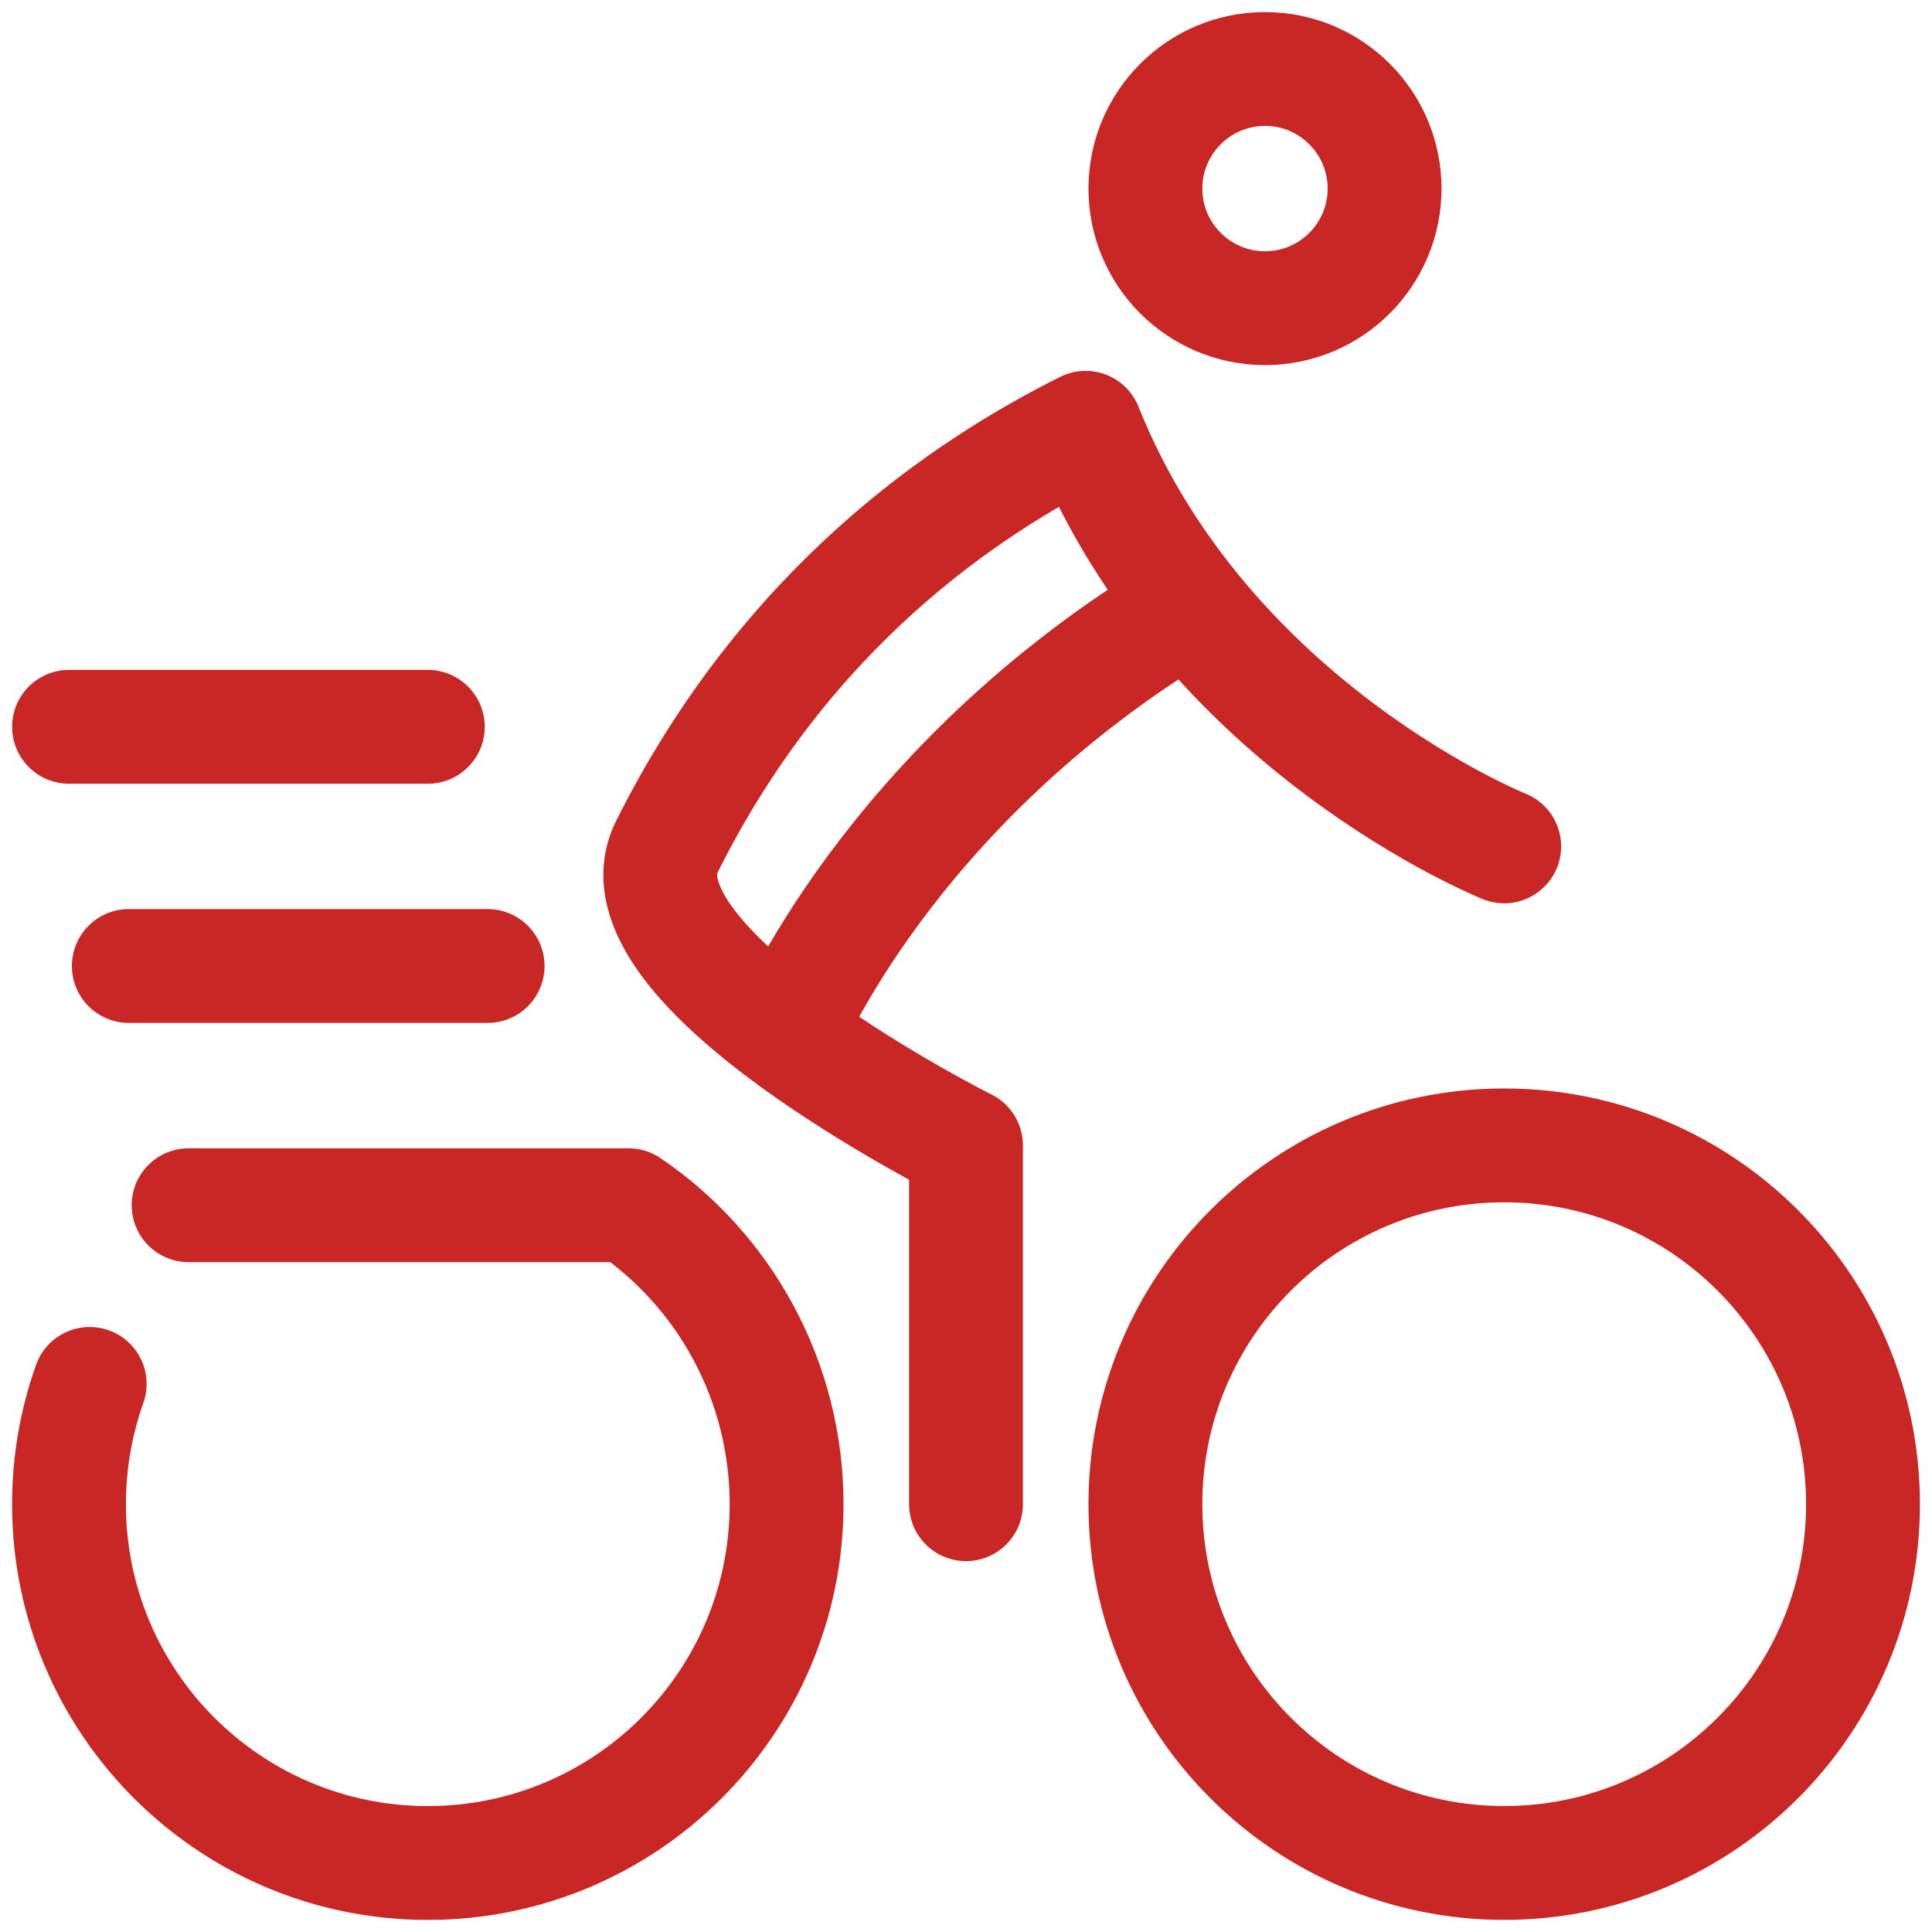<svg width="56" height="56" viewBox="0 0 56 56" fill="none" xmlns="http://www.w3.org/2000/svg">
<path d="M28 43.6V33.2C28 33.2 17.6 28 19.334 24.533C22.8 17.6 28 14.133 31.467 12.4C34.934 21.067 43.6 24.533 43.6 24.533M14.134 28H3.734M12.4 21.067H2.001M2.6 40.114C2.211 41.205 2 42.378 2 43.6C2 49.343 6.657 54 12.4 54C18.144 54 22.8 49.343 22.8 43.6C22.8 40.009 20.982 36.802 18.217 34.934H5.467M22.8 30.007C22.8 30.007 25.724 22.8 34.391 17.6M54 43.6C54 37.857 49.343 33.2 43.6 33.2C37.858 33.2 33.2 37.857 33.2 43.6C33.2 49.342 37.858 53.999 43.6 53.999C49.343 53.999 54 49.342 54 43.6ZM40.133 5.467C40.133 3.553 38.58 2 36.667 2C34.753 2 33.2 3.553 33.2 5.467C33.2 7.38 34.753 8.933 36.667 8.933C38.58 8.933 40.133 7.38 40.133 5.467Z" stroke="#C92626" stroke-width="3.3" stroke-linecap="round" stroke-linejoin="round"/>
</svg>
